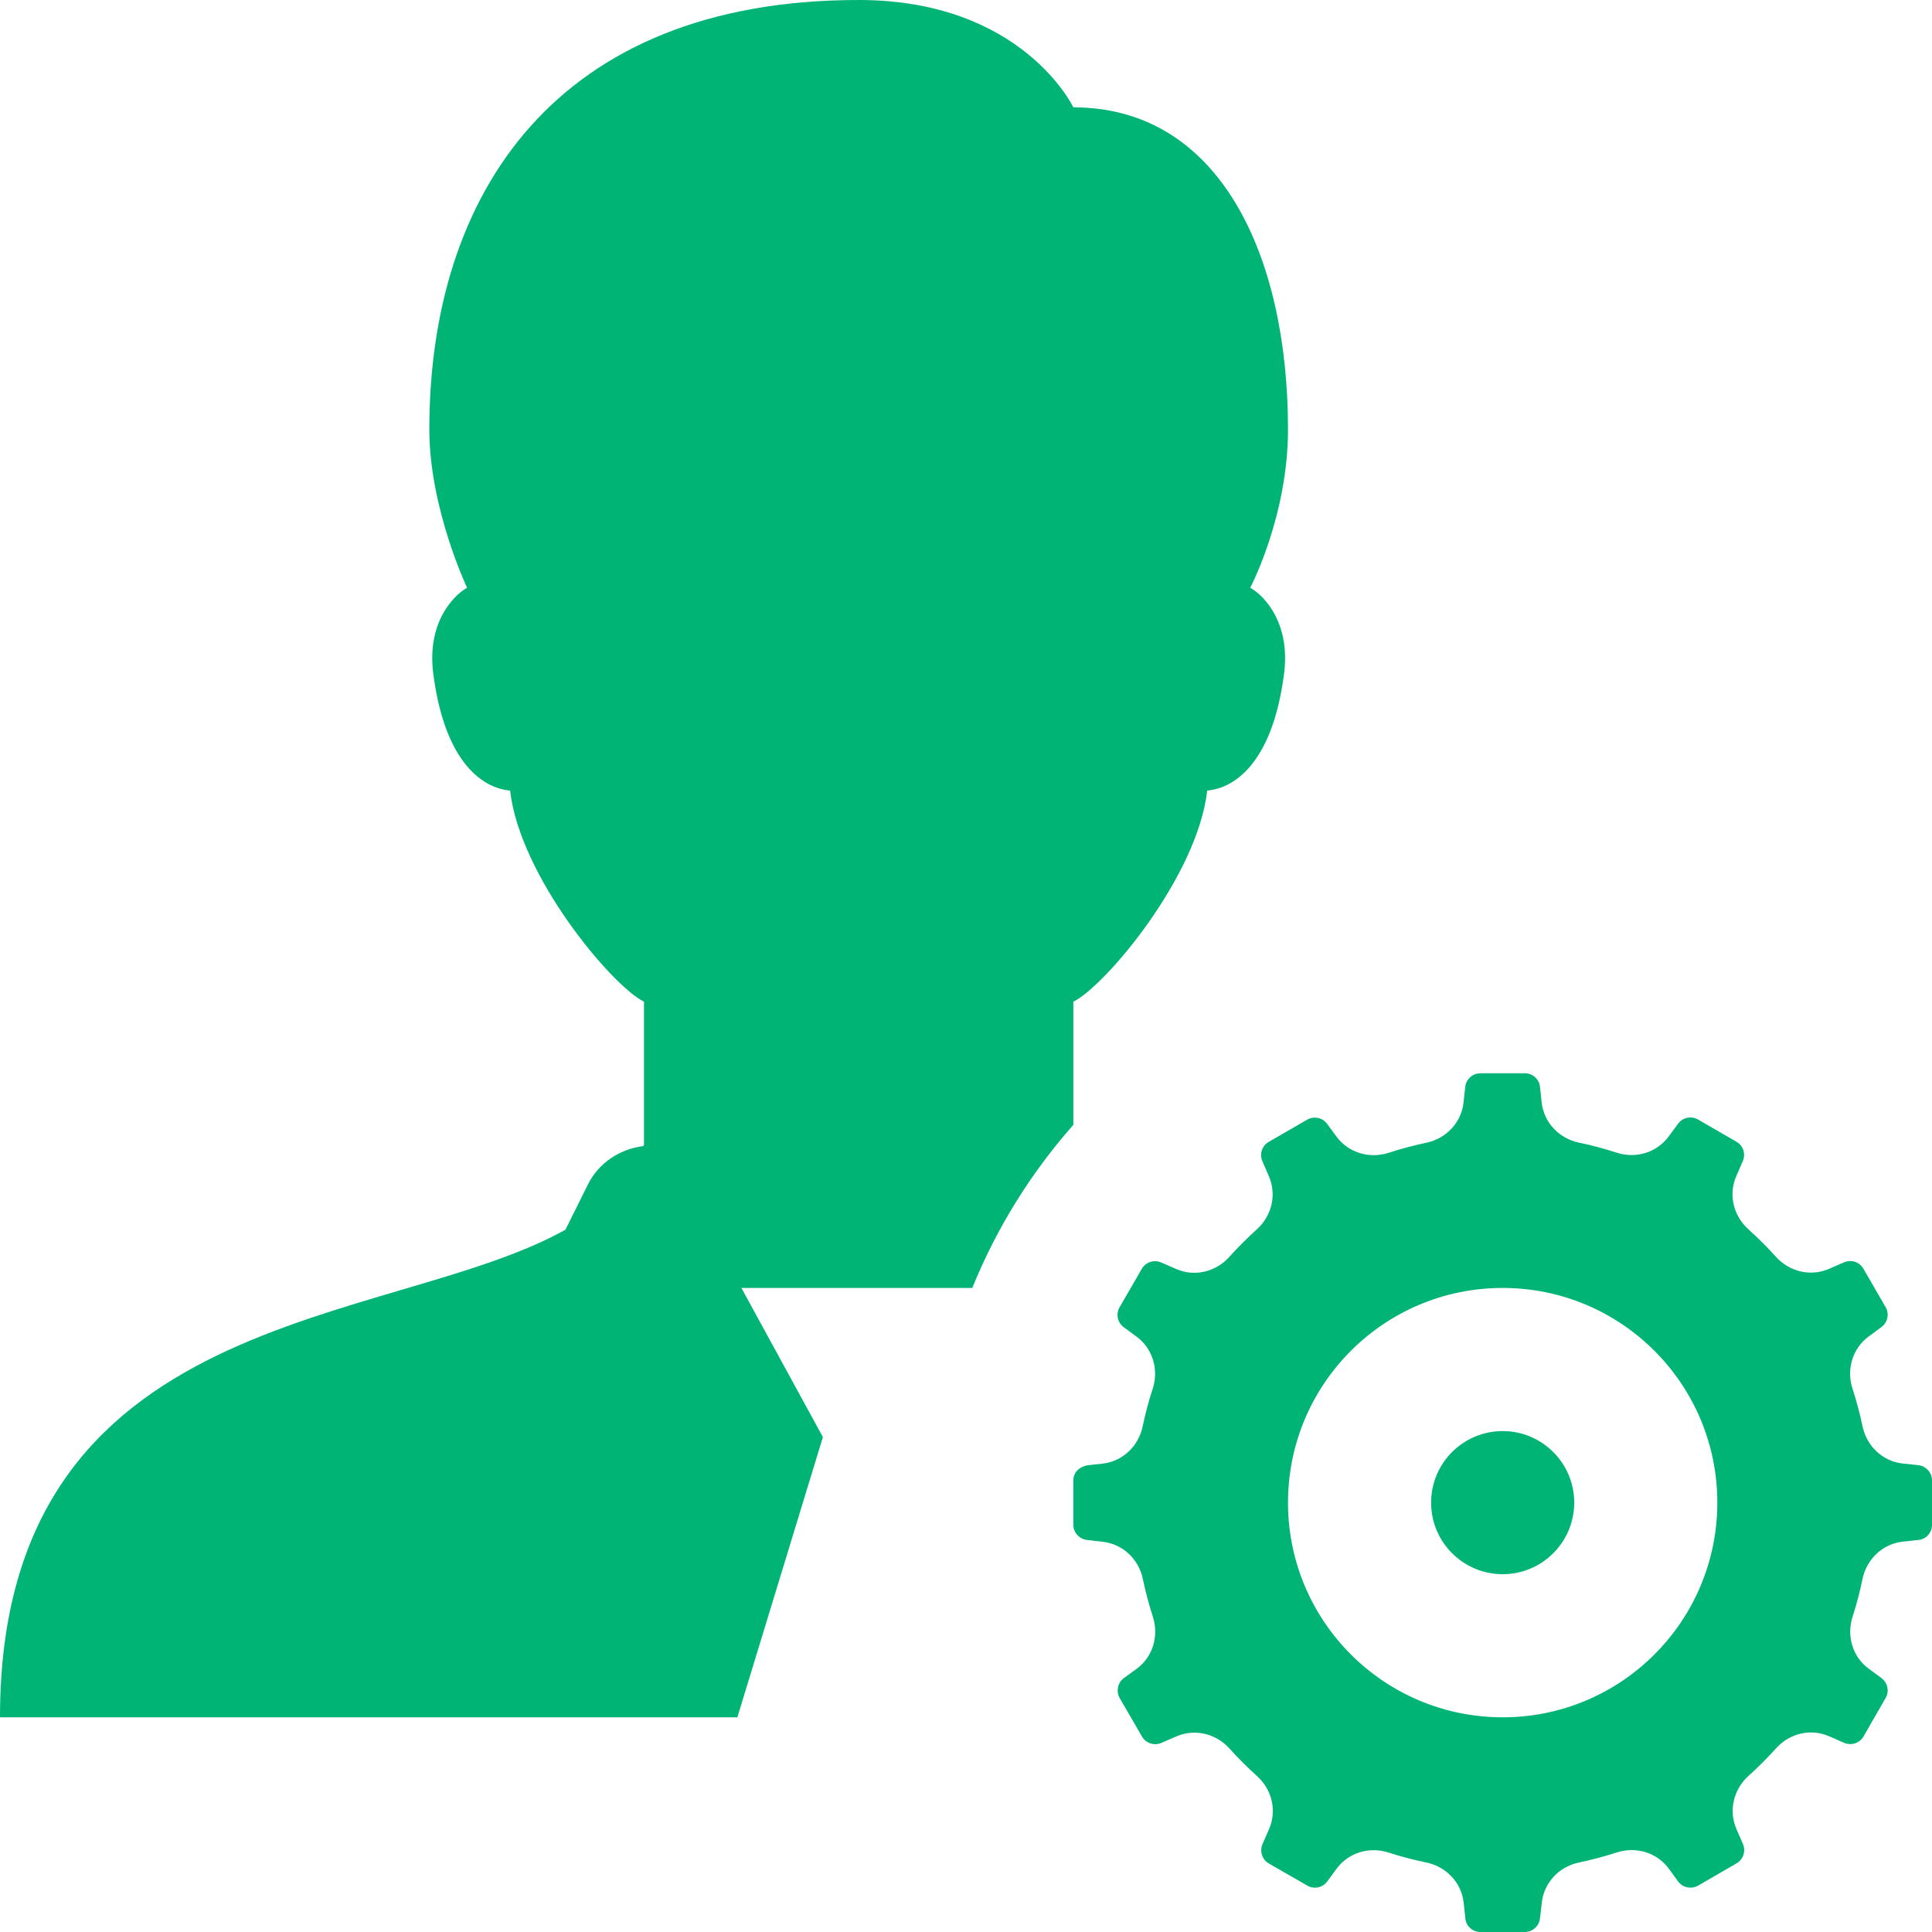 <?xml version="1.0" encoding="UTF-8"?>
<svg width="150px" height="150px" viewBox="0 0 150 150" version="1.1" xmlns="http://www.w3.org/2000/svg" xmlns:xlink="http://www.w3.org/1999/xlink">
    <!-- Generator: Sketch 53.2 (72643) - https://sketchapp.com -->
    <title>Admin</title>
    <desc>Created with Sketch.</desc>
    <g id="Admin" stroke="none" stroke-width="1" fill="none" fill-rule="evenodd">
        <g id="icons8-admin_settings_male" fill="#00B476" fill-rule="nonzero">
            <path d="M66.667,0 C43.1,0 33.333,15.118 33.333,33.336 C33.333,39.47 36.263,45.63 36.263,45.63 C35.085,46.308 33.148,48.46 33.637,52.282 C34.548,59.411 37.638,61.226 39.605,61.376 C40.355,68.026 47.5,76.534 50,77.773 L50,88.884 C49.988,88.921 49.958,88.946 49.946,88.982 C48.109,89.21 46.469,90.294 45.638,91.977 L43.902,95.471 C30.191,103.16 0,101.254 0,133.332 L57.248,133.332 L63.889,111.575 L57.563,99.996 L66.515,99.996 L75.488,99.996 C77.383,95.318 80.05,91.055 83.333,87.333 L83.333,77.773 C85.833,76.534 92.978,68.026 93.728,61.376 C95.695,61.226 98.785,59.411 99.696,52.282 C100.185,48.454 98.248,46.308 97.07,45.63 C97.07,45.63 100,40.064 100,33.336 C100,19.846 94.706,8.334 83.333,8.334 C83.333,8.334 79.383,0 66.667,0 Z M114.941,83.329 C114.336,83.329 113.825,83.786 113.759,84.392 L113.628,85.607 C113.456,87.169 112.276,88.399 110.742,88.722 C109.742,88.933 108.768,89.192 107.812,89.503 C106.324,89.986 104.693,89.505 103.765,88.244 L103.038,87.257 C102.677,86.768 102.014,86.631 101.487,86.931 L98.503,88.657 C97.975,88.962 97.77,89.609 98.014,90.165 L98.513,91.315 C99.141,92.749 98.741,94.4 97.58,95.45 C96.83,96.122 96.12,96.837 95.443,97.587 C94.393,98.754 92.742,99.154 91.309,98.521 L90.158,98.021 C89.603,97.777 88.956,97.982 88.65,98.51 L86.925,101.494 C86.619,102.022 86.762,102.685 87.25,103.046 L88.238,103.773 C89.499,104.701 89.98,106.326 89.497,107.82 C89.185,108.776 88.921,109.75 88.715,110.75 C88.393,112.284 87.162,113.464 85.601,113.637 L84.581,113.745 C83.792,113.823 83.333,114.333 83.333,114.939 L83.333,118.379 C83.333,118.984 83.791,119.495 84.397,119.562 L85.612,119.703 C87.173,119.875 88.404,121.045 88.726,122.578 C88.937,123.578 89.196,124.563 89.507,125.519 C89.991,127.008 89.51,128.639 88.249,129.567 L87.261,130.283 C86.772,130.644 86.636,131.318 86.936,131.845 L88.661,134.819 C88.967,135.347 89.614,135.562 90.169,135.318 L91.319,134.819 C92.753,134.191 94.404,134.591 95.454,135.752 C96.126,136.502 96.841,137.212 97.591,137.89 C98.758,138.94 99.158,140.591 98.524,142.024 L98.025,143.164 C97.781,143.719 97.986,144.377 98.513,144.683 L101.497,146.397 C102.025,146.703 102.688,146.561 103.049,146.072 L103.776,145.084 C104.704,143.823 106.329,143.353 107.823,143.836 C108.779,144.147 109.753,144.401 110.753,144.607 C112.286,144.929 113.467,146.166 113.639,147.721 L113.77,148.947 C113.825,149.547 114.336,150 114.941,150 L118.381,150 C118.987,150 119.497,149.542 119.564,148.937 L119.705,147.721 C119.877,146.16 121.047,144.929 122.58,144.607 C123.58,144.396 124.565,144.137 125.521,143.826 C127.01,143.342 128.64,143.823 129.568,145.084 L130.284,146.072 C130.645,146.561 131.319,146.697 131.847,146.397 L134.82,144.672 C135.348,144.366 135.563,143.719 135.319,143.164 L134.82,142.013 C134.192,140.58 134.592,138.929 135.753,137.879 C136.503,137.207 137.213,136.491 137.891,135.741 C138.941,134.574 140.591,134.175 142.025,134.808 L143.164,135.307 C143.72,135.552 144.378,135.347 144.683,134.819 L146.398,131.835 C146.703,131.307 146.561,130.644 146.072,130.283 L145.085,129.556 C143.824,128.628 143.353,127.003 143.837,125.508 C144.148,124.553 144.402,123.578 144.607,122.578 C144.929,121.045 146.171,119.864 147.732,119.692 C148.177,119.642 148.592,119.6 148.947,119.562 C149.547,119.506 150,118.995 150,118.39 L150,114.939 C150,114.333 149.542,113.823 148.937,113.756 L147.721,113.626 C146.16,113.454 144.929,112.273 144.607,110.739 C144.396,109.739 144.137,108.765 143.826,107.809 C143.343,106.32 143.824,104.69 145.085,103.762 L146.072,103.035 C146.561,102.674 146.698,102.011 146.398,101.483 L144.672,98.499 C144.367,97.971 143.72,97.766 143.164,98.011 L142.014,98.51 C140.581,99.138 138.93,98.738 137.88,97.577 C137.208,96.826 136.492,96.117 135.742,95.439 C134.576,94.389 134.176,92.738 134.809,91.304 L135.308,90.154 C135.553,89.598 135.348,88.951 134.82,88.646 L131.836,86.92 C131.308,86.615 130.645,86.757 130.284,87.246 L129.557,88.233 C128.63,89.495 127.004,89.976 125.51,89.492 C124.554,89.181 123.58,88.916 122.58,88.711 C121.047,88.389 119.866,87.152 119.694,85.596 L119.564,84.381 C119.508,83.787 118.997,83.329 118.392,83.329 L114.941,83.329 Z M116.667,99.996 C125.872,99.996 133.333,107.458 133.333,116.664 C133.333,125.87 125.872,133.332 116.667,133.332 C107.461,133.332 100,125.87 100,116.664 C100,107.458 107.461,99.996 116.667,99.996 Z M116.667,111.108 C113.6,111.108 111.111,113.597 111.111,116.664 C111.111,119.731 113.6,122.22 116.667,122.22 C119.733,122.22 122.222,119.731 122.222,116.664 C122.222,113.597 119.733,111.108 116.667,111.108 Z" id="Shape"></path>
        </g>
    </g>
</svg>